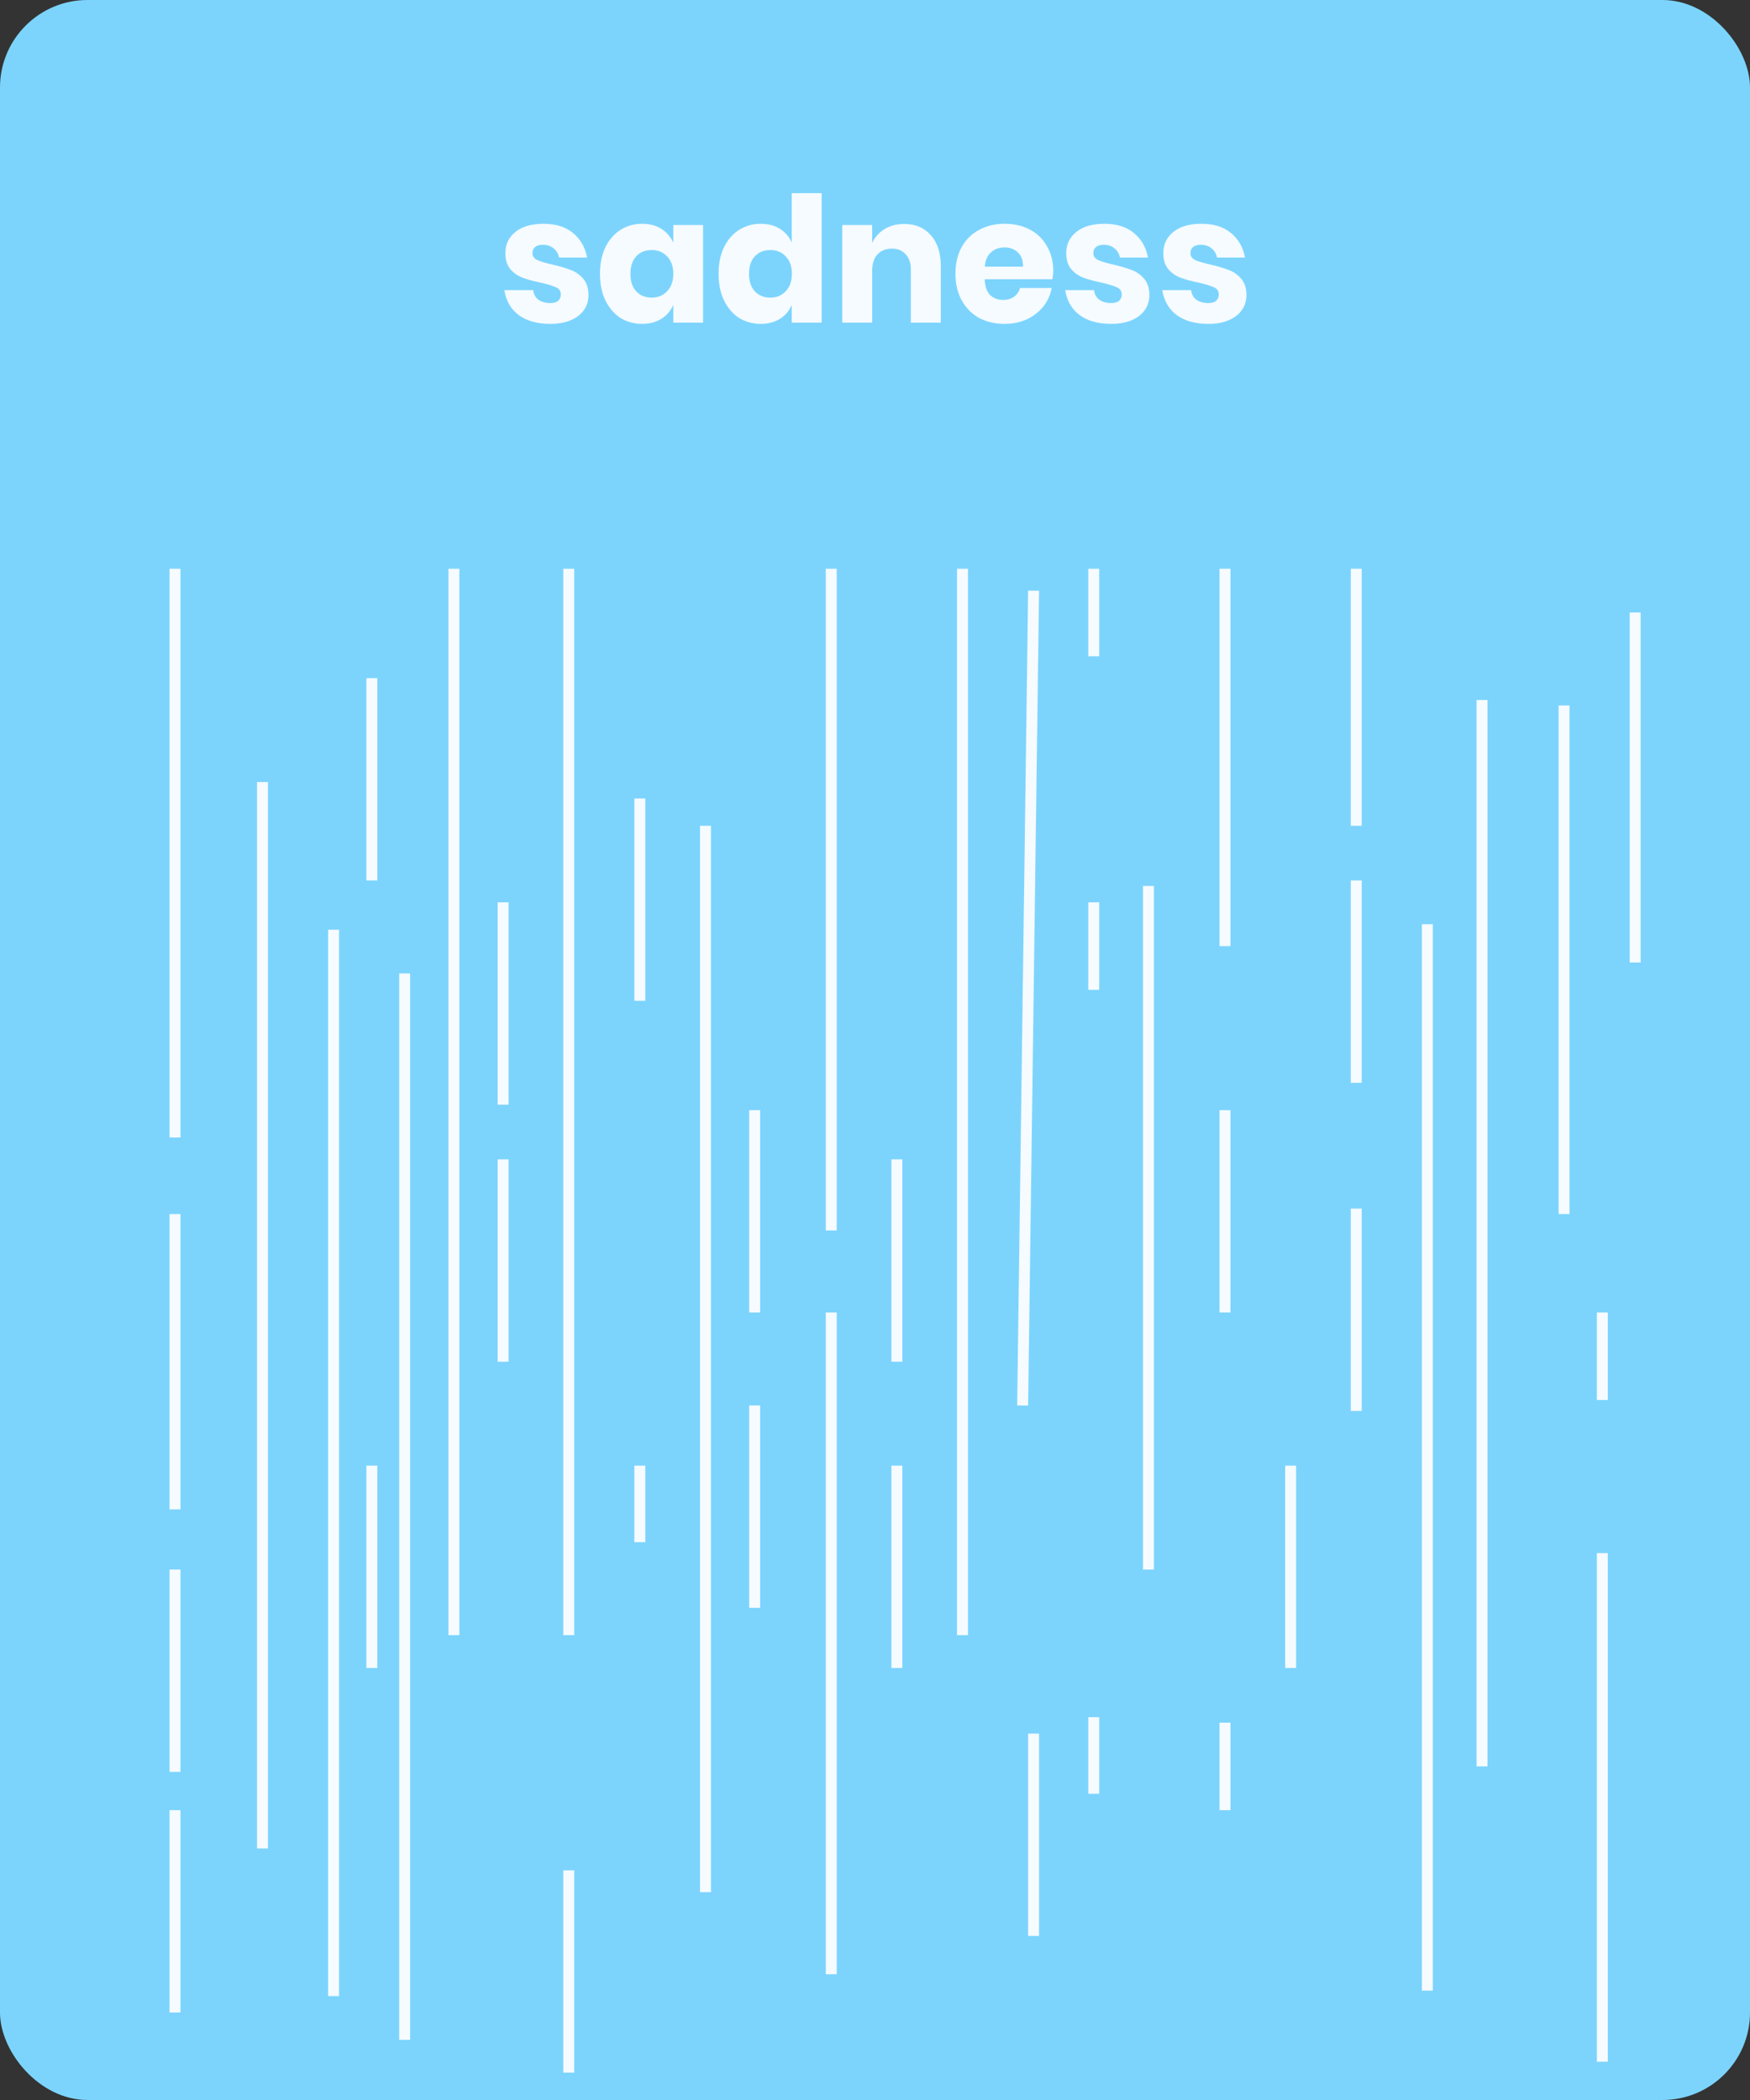 <svg width="320" height="384" viewBox="0 0 320 384" fill="none" xmlns="http://www.w3.org/2000/svg">
<rect x="0" y="0" width="320" height="384" fill="#333333" stroke="none"/>
<g id="sadness">
<rect width="320" height="384" rx="16" fill="#7CD4FD"/>
<path id="sadness_2" d="M99.384 40.92C101.645 40.92 103.448 41.485 104.792 42.616C106.157 43.747 107.011 45.24 107.352 47.096H102.232C102.083 46.371 101.741 45.805 101.208 45.4C100.696 44.973 100.045 44.76 99.256 44.76C98.637 44.76 98.168 44.899 97.848 45.176C97.528 45.432 97.368 45.805 97.368 46.296C97.368 46.851 97.656 47.267 98.232 47.544C98.829 47.821 99.757 48.099 101.016 48.376C102.381 48.696 103.501 49.027 104.376 49.368C105.251 49.688 106.008 50.221 106.648 50.968C107.288 51.715 107.608 52.717 107.608 53.976C107.608 55 107.331 55.907 106.776 56.696C106.221 57.485 105.421 58.104 104.376 58.552C103.331 59 102.093 59.224 100.664 59.224C98.253 59.224 96.323 58.691 94.872 57.624C93.421 56.557 92.536 55.032 92.216 53.048H97.496C97.581 53.816 97.901 54.403 98.456 54.808C99.032 55.213 99.768 55.416 100.664 55.416C101.283 55.416 101.752 55.277 102.072 55C102.392 54.701 102.552 54.317 102.552 53.848C102.552 53.229 102.253 52.792 101.656 52.536C101.08 52.259 100.131 51.971 98.808 51.672C97.485 51.395 96.397 51.096 95.544 50.776C94.691 50.456 93.955 49.944 93.336 49.24C92.717 48.515 92.408 47.533 92.408 46.296C92.408 44.696 93.016 43.405 94.232 42.424C95.448 41.421 97.165 40.92 99.384 40.92ZM117.422 40.92C118.787 40.92 119.961 41.229 120.942 41.848C121.923 42.467 122.649 43.309 123.118 44.376V41.144H128.558V59H123.118V55.768C122.649 56.835 121.923 57.677 120.942 58.296C119.961 58.915 118.787 59.224 117.422 59.224C115.95 59.224 114.627 58.861 113.454 58.136C112.302 57.389 111.385 56.323 110.702 54.936C110.041 53.549 109.71 51.928 109.71 50.072C109.71 48.195 110.041 46.573 110.702 45.208C111.385 43.821 112.302 42.765 113.454 42.04C114.627 41.293 115.95 40.92 117.422 40.92ZM119.182 45.72C118.009 45.72 117.059 46.104 116.334 46.872C115.63 47.64 115.278 48.707 115.278 50.072C115.278 51.437 115.63 52.504 116.334 53.272C117.059 54.04 118.009 54.424 119.182 54.424C120.334 54.424 121.273 54.029 121.998 53.24C122.745 52.451 123.118 51.395 123.118 50.072C123.118 48.728 122.745 47.672 121.998 46.904C121.273 46.115 120.334 45.72 119.182 45.72ZM139.109 40.92C140.475 40.92 141.648 41.229 142.629 41.848C143.611 42.467 144.325 43.309 144.773 44.376V35.32H150.245V59H144.773V55.768C144.325 56.835 143.611 57.677 142.629 58.296C141.648 58.915 140.475 59.224 139.109 59.224C137.637 59.224 136.315 58.861 135.141 58.136C133.989 57.389 133.072 56.323 132.389 54.936C131.728 53.549 131.397 51.928 131.397 50.072C131.397 48.195 131.728 46.573 132.389 45.208C133.072 43.821 133.989 42.765 135.141 42.04C136.315 41.293 137.637 40.92 139.109 40.92ZM140.869 45.72C139.696 45.72 138.747 46.104 138.021 46.872C137.317 47.64 136.965 48.707 136.965 50.072C136.965 51.437 137.317 52.504 138.021 53.272C138.747 54.04 139.696 54.424 140.869 54.424C142.021 54.424 142.96 54.029 143.685 53.24C144.432 52.451 144.805 51.395 144.805 50.072C144.805 48.728 144.432 47.672 143.685 46.904C142.96 46.115 142.021 45.72 140.869 45.72ZM165.341 40.952C167.389 40.952 169.01 41.635 170.205 43C171.421 44.365 172.029 46.243 172.029 48.632V59H166.557V49.272C166.557 48.077 166.237 47.149 165.597 46.488C164.978 45.805 164.146 45.464 163.101 45.464C161.992 45.464 161.106 45.816 160.445 46.52C159.805 47.224 159.485 48.227 159.485 49.528V59H154.013V41.144H159.485V44.408C159.997 43.341 160.754 42.499 161.757 41.88C162.781 41.261 163.976 40.952 165.341 40.952ZM192.598 49.592C192.598 50.04 192.545 50.531 192.438 51.064H180.054C180.118 52.408 180.459 53.379 181.078 53.976C181.697 54.552 182.486 54.84 183.446 54.84C184.257 54.84 184.929 54.637 185.462 54.232C185.995 53.827 186.347 53.304 186.518 52.664H192.31C192.075 53.923 191.563 55.053 190.774 56.056C189.985 57.037 188.982 57.816 187.766 58.392C186.55 58.947 185.195 59.224 183.702 59.224C181.953 59.224 180.395 58.861 179.03 58.136C177.686 57.389 176.63 56.323 175.862 54.936C175.094 53.549 174.71 51.928 174.71 50.072C174.71 48.195 175.083 46.573 175.83 45.208C176.598 43.821 177.665 42.765 179.03 42.04C180.395 41.293 181.953 40.92 183.702 40.92C185.473 40.92 187.03 41.283 188.374 42.008C189.718 42.733 190.753 43.757 191.478 45.08C192.225 46.381 192.598 47.885 192.598 49.592ZM187.062 48.76C187.083 47.587 186.763 46.712 186.102 46.136C185.462 45.539 184.662 45.24 183.702 45.24C182.699 45.24 181.867 45.539 181.206 46.136C180.545 46.733 180.171 47.608 180.086 48.76H187.062ZM201.946 40.92C204.208 40.92 206.01 41.485 207.354 42.616C208.72 43.747 209.573 45.24 209.914 47.096H204.794C204.645 46.371 204.304 45.805 203.77 45.4C203.258 44.973 202.608 44.76 201.818 44.76C201.2 44.76 200.73 44.899 200.41 45.176C200.09 45.432 199.93 45.805 199.93 46.296C199.93 46.851 200.218 47.267 200.794 47.544C201.392 47.821 202.32 48.099 203.578 48.376C204.944 48.696 206.064 49.027 206.938 49.368C207.813 49.688 208.57 50.221 209.21 50.968C209.85 51.715 210.17 52.717 210.17 53.976C210.17 55 209.893 55.907 209.338 56.696C208.784 57.485 207.984 58.104 206.938 58.552C205.893 59 204.656 59.224 203.226 59.224C200.816 59.224 198.885 58.691 197.434 57.624C195.984 56.557 195.098 55.032 194.778 53.048H200.058C200.144 53.816 200.464 54.403 201.018 54.808C201.594 55.213 202.33 55.416 203.226 55.416C203.845 55.416 204.314 55.277 204.634 55C204.954 54.701 205.114 54.317 205.114 53.848C205.114 53.229 204.816 52.792 204.218 52.536C203.642 52.259 202.693 51.971 201.37 51.672C200.048 51.395 198.96 51.096 198.106 50.776C197.253 50.456 196.517 49.944 195.898 49.24C195.28 48.515 194.97 47.533 194.97 46.296C194.97 44.696 195.578 43.405 196.794 42.424C198.01 41.421 199.728 40.92 201.946 40.92ZM219.696 40.92C221.958 40.92 223.76 41.485 225.104 42.616C226.47 43.747 227.323 45.24 227.664 47.096H222.544C222.395 46.371 222.054 45.805 221.52 45.4C221.008 44.973 220.358 44.76 219.568 44.76C218.95 44.76 218.48 44.899 218.16 45.176C217.84 45.432 217.68 45.805 217.68 46.296C217.68 46.851 217.968 47.267 218.544 47.544C219.142 47.821 220.07 48.099 221.328 48.376C222.694 48.696 223.814 49.027 224.688 49.368C225.563 49.688 226.32 50.221 226.96 50.968C227.6 51.715 227.92 52.717 227.92 53.976C227.92 55 227.643 55.907 227.088 56.696C226.534 57.485 225.734 58.104 224.688 58.552C223.643 59 222.406 59.224 220.976 59.224C218.566 59.224 216.635 58.691 215.184 57.624C213.734 56.557 212.848 55.032 212.528 53.048H217.808C217.894 53.816 218.214 54.403 218.768 54.808C219.344 55.213 220.08 55.416 220.976 55.416C221.595 55.416 222.064 55.277 222.384 55C222.704 54.701 222.864 54.317 222.864 53.848C222.864 53.229 222.566 52.792 221.968 52.536C221.392 52.259 220.443 51.971 219.12 51.672C217.798 51.395 216.71 51.096 215.856 50.776C215.003 50.456 214.267 49.944 213.648 49.24C213.03 48.515 212.72 47.533 212.72 46.296C212.72 44.696 213.328 43.405 214.544 42.424C215.76 41.421 217.478 40.92 219.696 40.92Z" fill="#F5FBFF"/>
<g id="rains">
<line id="Line 76" x1="32" y1="104" x2="32" y2="208" stroke="#F5FBFF" stroke-width="2"/>
<line id="Line 89" x1="32" y1="287" x2="32" y2="324" stroke="#F5FBFF" stroke-width="2"/>
<line id="Line 103" x1="32" y1="331" x2="32" y2="368" stroke="#F5FBFF" stroke-width="2"/>
<line id="Line 102" x1="32" y1="222" x2="32" y2="276" stroke="#F5FBFF" stroke-width="2"/>
<line id="Line 77" x1="48" y1="143" x2="48" y2="338" stroke="#F5FBFF" stroke-width="2"/>
<line id="Line 104" x1="61" y1="170" x2="61" y2="365" stroke="#F5FBFF" stroke-width="2"/>
<line id="Line 90" x1="68" y1="268" x2="68" y2="305" stroke="#F5FBFF" stroke-width="2"/>
<line id="Line 105" x1="164" y1="212" x2="164" y2="249" stroke="#F5FBFF" stroke-width="2"/>
<line id="Line 106" x1="68" y1="124" x2="68" y2="161" stroke="#F5FBFF" stroke-width="2"/>
<line id="Line 78" x1="83" y1="104" x2="83" y2="299" stroke="#F5FBFF" stroke-width="2"/>
<line id="Line 107" x1="74" y1="178" x2="74" y2="373" stroke="#F5FBFF" stroke-width="2"/>
<line id="Line 91" x1="92" y1="212" x2="92" y2="249" stroke="#F5FBFF" stroke-width="2"/>
<line id="Line 108" x1="92" y1="165" x2="92" y2="202" stroke="#F5FBFF" stroke-width="2"/>
<line id="Line 79" x1="104" y1="104" x2="104" y2="299" stroke="#F5FBFF" stroke-width="2"/>
<line id="Line 92" x1="117" y1="146" x2="117" y2="183" stroke="#F5FBFF" stroke-width="2"/>
<line id="Line 80" x1="129" y1="151" x2="129" y2="346" stroke="#F5FBFF" stroke-width="2"/>
<line id="Line 93" x1="138" y1="203" x2="138" y2="240" stroke="#F5FBFF" stroke-width="2"/>
<line id="Line 109" x1="138" y1="257" x2="138" y2="294" stroke="#F5FBFF" stroke-width="2"/>
<line id="Line 81" x1="152" y1="104" x2="152" y2="225" stroke="#F5FBFF" stroke-width="2"/>
<line id="Line 110" x1="152" y1="240" x2="152" y2="361" stroke="#F5FBFF" stroke-width="2"/>
<line id="Line 94" x1="164" y1="268" x2="164" y2="305" stroke="#F5FBFF" stroke-width="2"/>
<line id="Line 82" x1="176" y1="104" x2="176" y2="299" stroke="#F5FBFF" stroke-width="2"/>
<line id="Line 95" x1="189" y1="108.013" x2="187" y2="257.013" stroke="#F5FBFF" stroke-width="2"/>
<line id="Line 83" x1="200" y1="104" x2="200" y2="120" stroke="#F5FBFF" stroke-width="2"/>
<line id="Line 111" x1="200" y1="165" x2="200" y2="181" stroke="#F5FBFF" stroke-width="2"/>
<line id="Line 118" x1="293" y1="240" x2="293" y2="256" stroke="#F5FBFF" stroke-width="2"/>
<line id="Line 112" x1="210" y1="162" x2="210" y2="287" stroke="#F5FBFF" stroke-width="2"/>
<line id="Line 113" x1="224" y1="315" x2="224" y2="331" stroke="#F5FBFF" stroke-width="2"/>
<line id="Line 96" x1="189" y1="317" x2="189" y2="354" stroke="#F5FBFF" stroke-width="2"/>
<line id="Line 84" x1="224" y1="104" x2="224" y2="173" stroke="#F5FBFF" stroke-width="2"/>
<line id="Line 97" x1="236" y1="268" x2="236" y2="305" stroke="#F5FBFF" stroke-width="2"/>
<line id="Line 85" x1="248" y1="104" x2="248" y2="151" stroke="#F5FBFF" stroke-width="2"/>
<line id="Line 98" x1="248" y1="161" x2="248" y2="198" stroke="#F5FBFF" stroke-width="2"/>
<line id="Line 114" x1="248" y1="221" x2="248" y2="258" stroke="#F5FBFF" stroke-width="2"/>
<line id="Line 86" x1="261" y1="169" x2="261" y2="364" stroke="#F5FBFF" stroke-width="2"/>
<line id="Line 115" x1="271" y1="128" x2="271" y2="323" stroke="#F5FBFF" stroke-width="2"/>
<line id="Line 99" x1="224" y1="203" x2="224" y2="240" stroke="#F5FBFF" stroke-width="2"/>
<line id="Line 87" x1="286" y1="129" x2="286" y2="222" stroke="#F5FBFF" stroke-width="2"/>
<line id="Line 119" x1="299" y1="112" x2="299" y2="176" stroke="#F5FBFF" stroke-width="2"/>
<line id="Line 116" x1="293" y1="284" x2="293" y2="377" stroke="#F5FBFF" stroke-width="2"/>
<line id="Line 100" x1="104" y1="342" x2="104" y2="379" stroke="#F5FBFF" stroke-width="2"/>
<line id="Line 101" x1="117" y1="268" x2="117" y2="282" stroke="#F5FBFF" stroke-width="2"/>
<line id="Line 117" x1="200" y1="314" x2="200" y2="328" stroke="#F5FBFF" stroke-width="2"/>
</g>
</g>
</svg>
